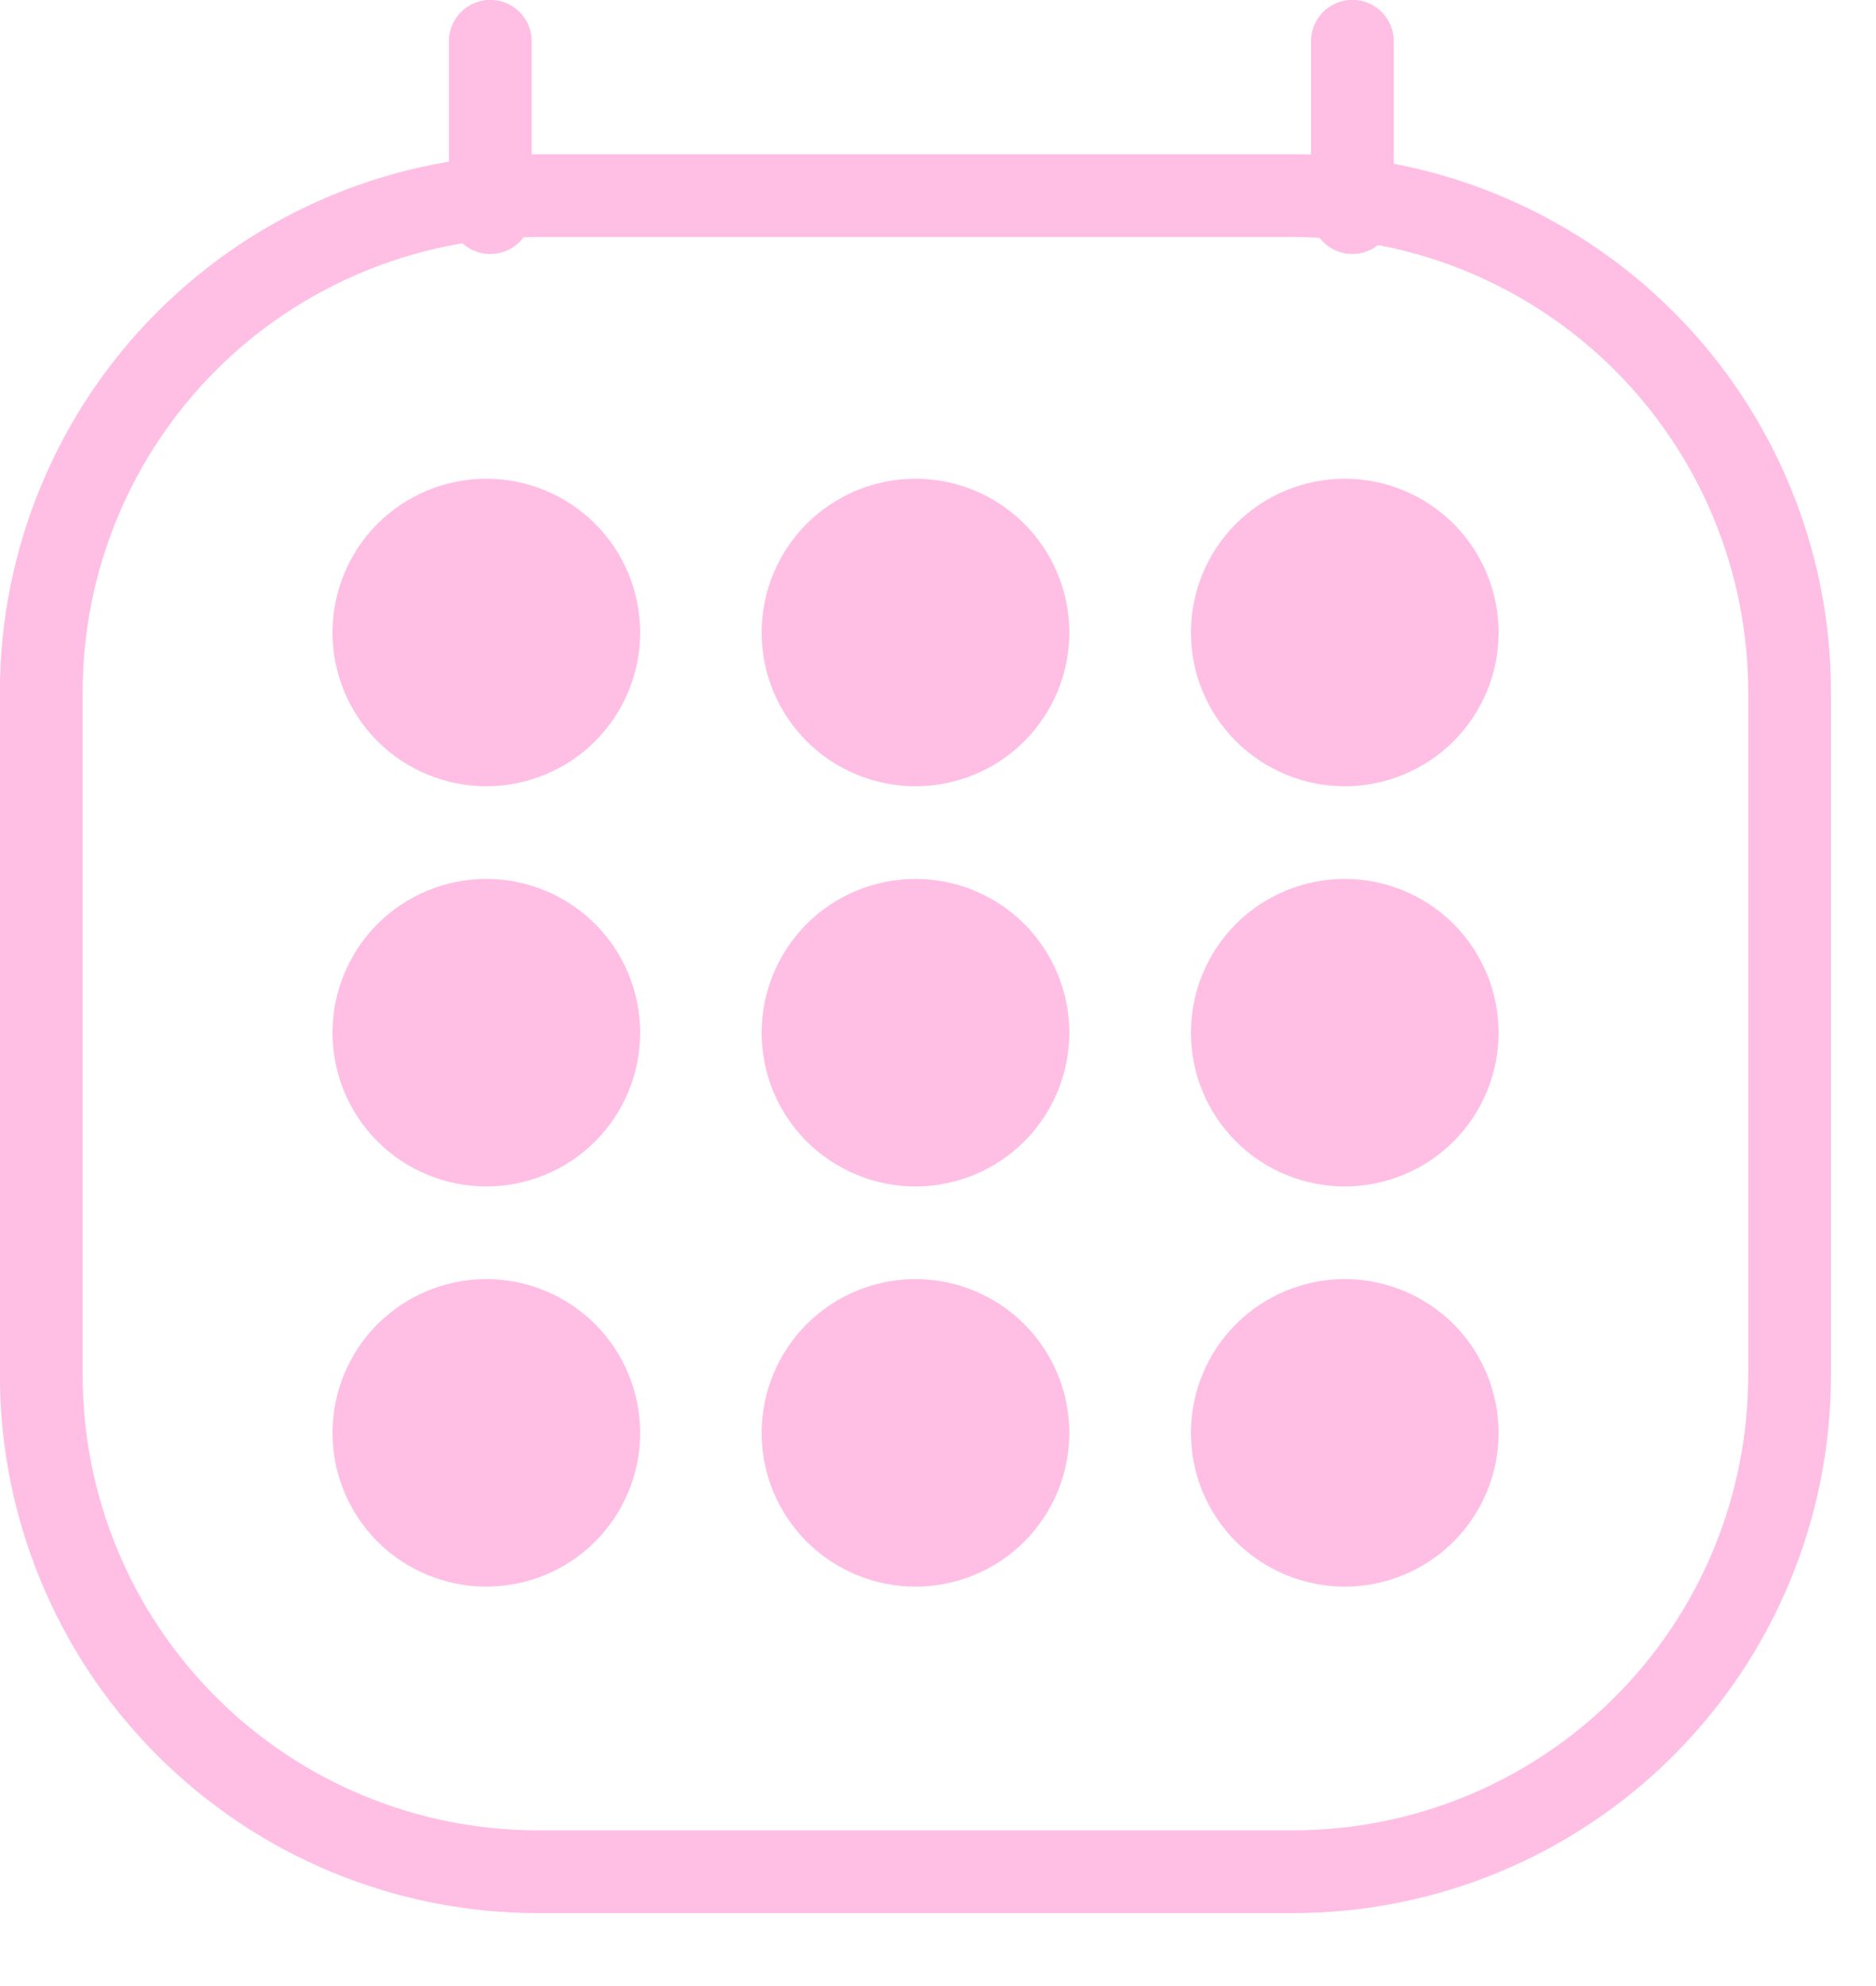 <svg width="17" height="18" viewBox="0 0 17 18" fill="none" xmlns="http://www.w3.org/2000/svg">
<g style="mix-blend-mode:multiply">
<g style="mix-blend-mode:multiply">
<g style="mix-blend-mode:multiply">
<g style="mix-blend-mode:multiply">
<g style="mix-blend-mode:multiply">
<path d="M16.217 6.273C16.217 5.08 15.743 3.935 14.899 3.091C14.055 2.247 12.911 1.773 11.717 1.773H4.874C3.681 1.773 2.536 2.247 1.692 3.091C0.848 3.935 0.374 5.08 0.374 6.273V12.464C0.374 13.658 0.848 14.802 1.692 15.646C2.536 16.49 3.681 16.964 4.874 16.964H11.717C12.911 16.964 14.055 16.49 14.899 15.646C15.743 14.802 16.217 13.658 16.217 12.464V6.273Z" stroke="#FFBEE4" stroke-width="0.75"/>
</g>
</g>
</g>
</g>
</g>
<path d="M4.443 0.374V1.927" stroke="#FFBEE4" stroke-width="0.75" stroke-linecap="round"/>
<path d="M12.255 0.374V1.927" stroke="#FFBEE4" stroke-width="0.75" stroke-linecap="round"/>
<path d="M4.407 7.126C4.59 7.126 4.771 7.09 4.94 7.02C5.11 6.95 5.263 6.848 5.393 6.718C5.522 6.589 5.625 6.435 5.695 6.266C5.765 6.097 5.801 5.916 5.801 5.733C5.801 5.363 5.654 5.009 5.393 4.747C5.131 4.486 4.777 4.339 4.407 4.339C4.037 4.339 3.683 4.486 3.421 4.747C3.16 5.009 3.013 5.363 3.013 5.733C3.013 5.916 3.049 6.097 3.119 6.266C3.189 6.435 3.292 6.589 3.421 6.718C3.551 6.848 3.704 6.95 3.874 7.02C4.043 7.09 4.224 7.126 4.407 7.126" fill="#FFBEE4"/>
<path d="M8.296 7.126C8.479 7.126 8.66 7.09 8.829 7.02C8.999 6.95 9.152 6.848 9.282 6.718C9.411 6.589 9.514 6.435 9.584 6.266C9.654 6.097 9.69 5.916 9.69 5.733C9.69 5.363 9.543 5.009 9.282 4.747C9.02 4.486 8.666 4.339 8.296 4.339C7.926 4.339 7.572 4.486 7.31 4.747C7.049 5.009 6.902 5.363 6.902 5.733C6.902 5.916 6.938 6.097 7.008 6.266C7.078 6.435 7.181 6.589 7.31 6.718C7.44 6.848 7.594 6.95 7.763 7.02C7.932 7.09 8.113 7.126 8.296 7.126" fill="#FFBEE4"/>
<path d="M12.186 7.126C12.369 7.126 12.55 7.09 12.719 7.02C12.889 6.95 13.042 6.848 13.172 6.718C13.301 6.589 13.404 6.435 13.474 6.266C13.544 6.097 13.58 5.916 13.58 5.733C13.58 5.363 13.433 5.009 13.172 4.747C12.91 4.486 12.556 4.339 12.186 4.339C11.816 4.339 11.462 4.486 11.2 4.747C10.939 5.009 10.792 5.363 10.792 5.733C10.792 5.916 10.828 6.097 10.898 6.266C10.968 6.435 11.071 6.589 11.2 6.718C11.33 6.848 11.483 6.95 11.653 7.02C11.822 7.09 12.003 7.126 12.186 7.126" fill="#FFBEE4"/>
<path d="M4.407 10.753C4.59 10.753 4.771 10.717 4.94 10.647C5.11 10.577 5.263 10.475 5.393 10.345C5.522 10.216 5.625 10.062 5.695 9.893C5.765 9.724 5.801 9.543 5.801 9.36C5.801 8.99 5.654 8.636 5.393 8.374C5.131 8.113 4.777 7.966 4.407 7.966C4.037 7.966 3.683 8.113 3.421 8.374C3.16 8.636 3.013 8.99 3.013 9.36C3.013 9.543 3.049 9.724 3.119 9.893C3.189 10.062 3.292 10.216 3.421 10.345C3.551 10.475 3.704 10.577 3.874 10.647C4.043 10.717 4.224 10.753 4.407 10.753" fill="#FFBEE4"/>
<path d="M8.296 10.753C8.479 10.753 8.66 10.717 8.829 10.647C8.999 10.577 9.152 10.475 9.282 10.345C9.411 10.216 9.514 10.062 9.584 9.893C9.654 9.724 9.69 9.543 9.69 9.36C9.69 8.99 9.543 8.636 9.282 8.374C9.02 8.113 8.666 7.966 8.296 7.966C7.926 7.966 7.572 8.113 7.31 8.374C7.049 8.636 6.902 8.99 6.902 9.36C6.902 9.543 6.938 9.724 7.008 9.893C7.078 10.062 7.181 10.216 7.31 10.345C7.44 10.475 7.594 10.577 7.763 10.647C7.932 10.717 8.113 10.753 8.296 10.753" fill="#FFBEE4"/>
<path d="M12.186 10.753C12.369 10.753 12.55 10.717 12.719 10.647C12.889 10.577 13.042 10.475 13.172 10.345C13.301 10.216 13.404 10.062 13.474 9.893C13.544 9.724 13.58 9.543 13.58 9.36C13.58 8.99 13.433 8.636 13.172 8.374C12.91 8.113 12.556 7.966 12.186 7.966C11.816 7.966 11.462 8.113 11.2 8.374C10.939 8.636 10.792 8.99 10.792 9.36C10.792 9.543 10.828 9.724 10.898 9.893C10.968 10.062 11.071 10.216 11.2 10.345C11.33 10.475 11.483 10.577 11.653 10.647C11.822 10.717 12.003 10.753 12.186 10.753" fill="#FFBEE4"/>
<path d="M4.407 14.38C4.59 14.38 4.771 14.344 4.94 14.274C5.11 14.204 5.263 14.102 5.393 13.972C5.522 13.843 5.625 13.689 5.695 13.52C5.765 13.351 5.801 13.17 5.801 12.987C5.801 12.617 5.654 12.263 5.393 12.001C5.131 11.74 4.777 11.593 4.407 11.593C4.037 11.593 3.683 11.74 3.421 12.001C3.16 12.263 3.013 12.617 3.013 12.987C3.013 13.17 3.049 13.351 3.119 13.52C3.189 13.689 3.292 13.843 3.421 13.972C3.551 14.102 3.704 14.204 3.874 14.274C4.043 14.344 4.224 14.38 4.407 14.38" fill="#FFBEE4"/>
<path d="M8.296 14.38C8.479 14.38 8.66 14.344 8.829 14.274C8.999 14.204 9.152 14.102 9.282 13.972C9.411 13.843 9.514 13.689 9.584 13.52C9.654 13.351 9.69 13.17 9.69 12.987C9.69 12.617 9.543 12.263 9.282 12.001C9.02 11.74 8.666 11.593 8.296 11.593C7.926 11.593 7.572 11.74 7.31 12.001C7.049 12.263 6.902 12.617 6.902 12.987C6.902 13.17 6.938 13.351 7.008 13.52C7.078 13.689 7.181 13.843 7.31 13.972C7.44 14.102 7.594 14.204 7.763 14.274C7.932 14.344 8.113 14.38 8.296 14.38" fill="#FFBEE4"/>
<path d="M12.186 14.38C12.369 14.38 12.55 14.344 12.719 14.274C12.889 14.204 13.042 14.102 13.172 13.972C13.301 13.843 13.404 13.689 13.474 13.52C13.544 13.351 13.58 13.17 13.58 12.987C13.58 12.617 13.433 12.263 13.172 12.001C12.91 11.74 12.556 11.593 12.186 11.593C11.816 11.593 11.462 11.74 11.2 12.001C10.939 12.263 10.792 12.617 10.792 12.987C10.792 13.17 10.828 13.351 10.898 13.52C10.968 13.689 11.071 13.843 11.2 13.972C11.33 14.102 11.483 14.204 11.653 14.274C11.822 14.344 12.003 14.38 12.186 14.38" fill="#FFBEE4"/>
</svg>
